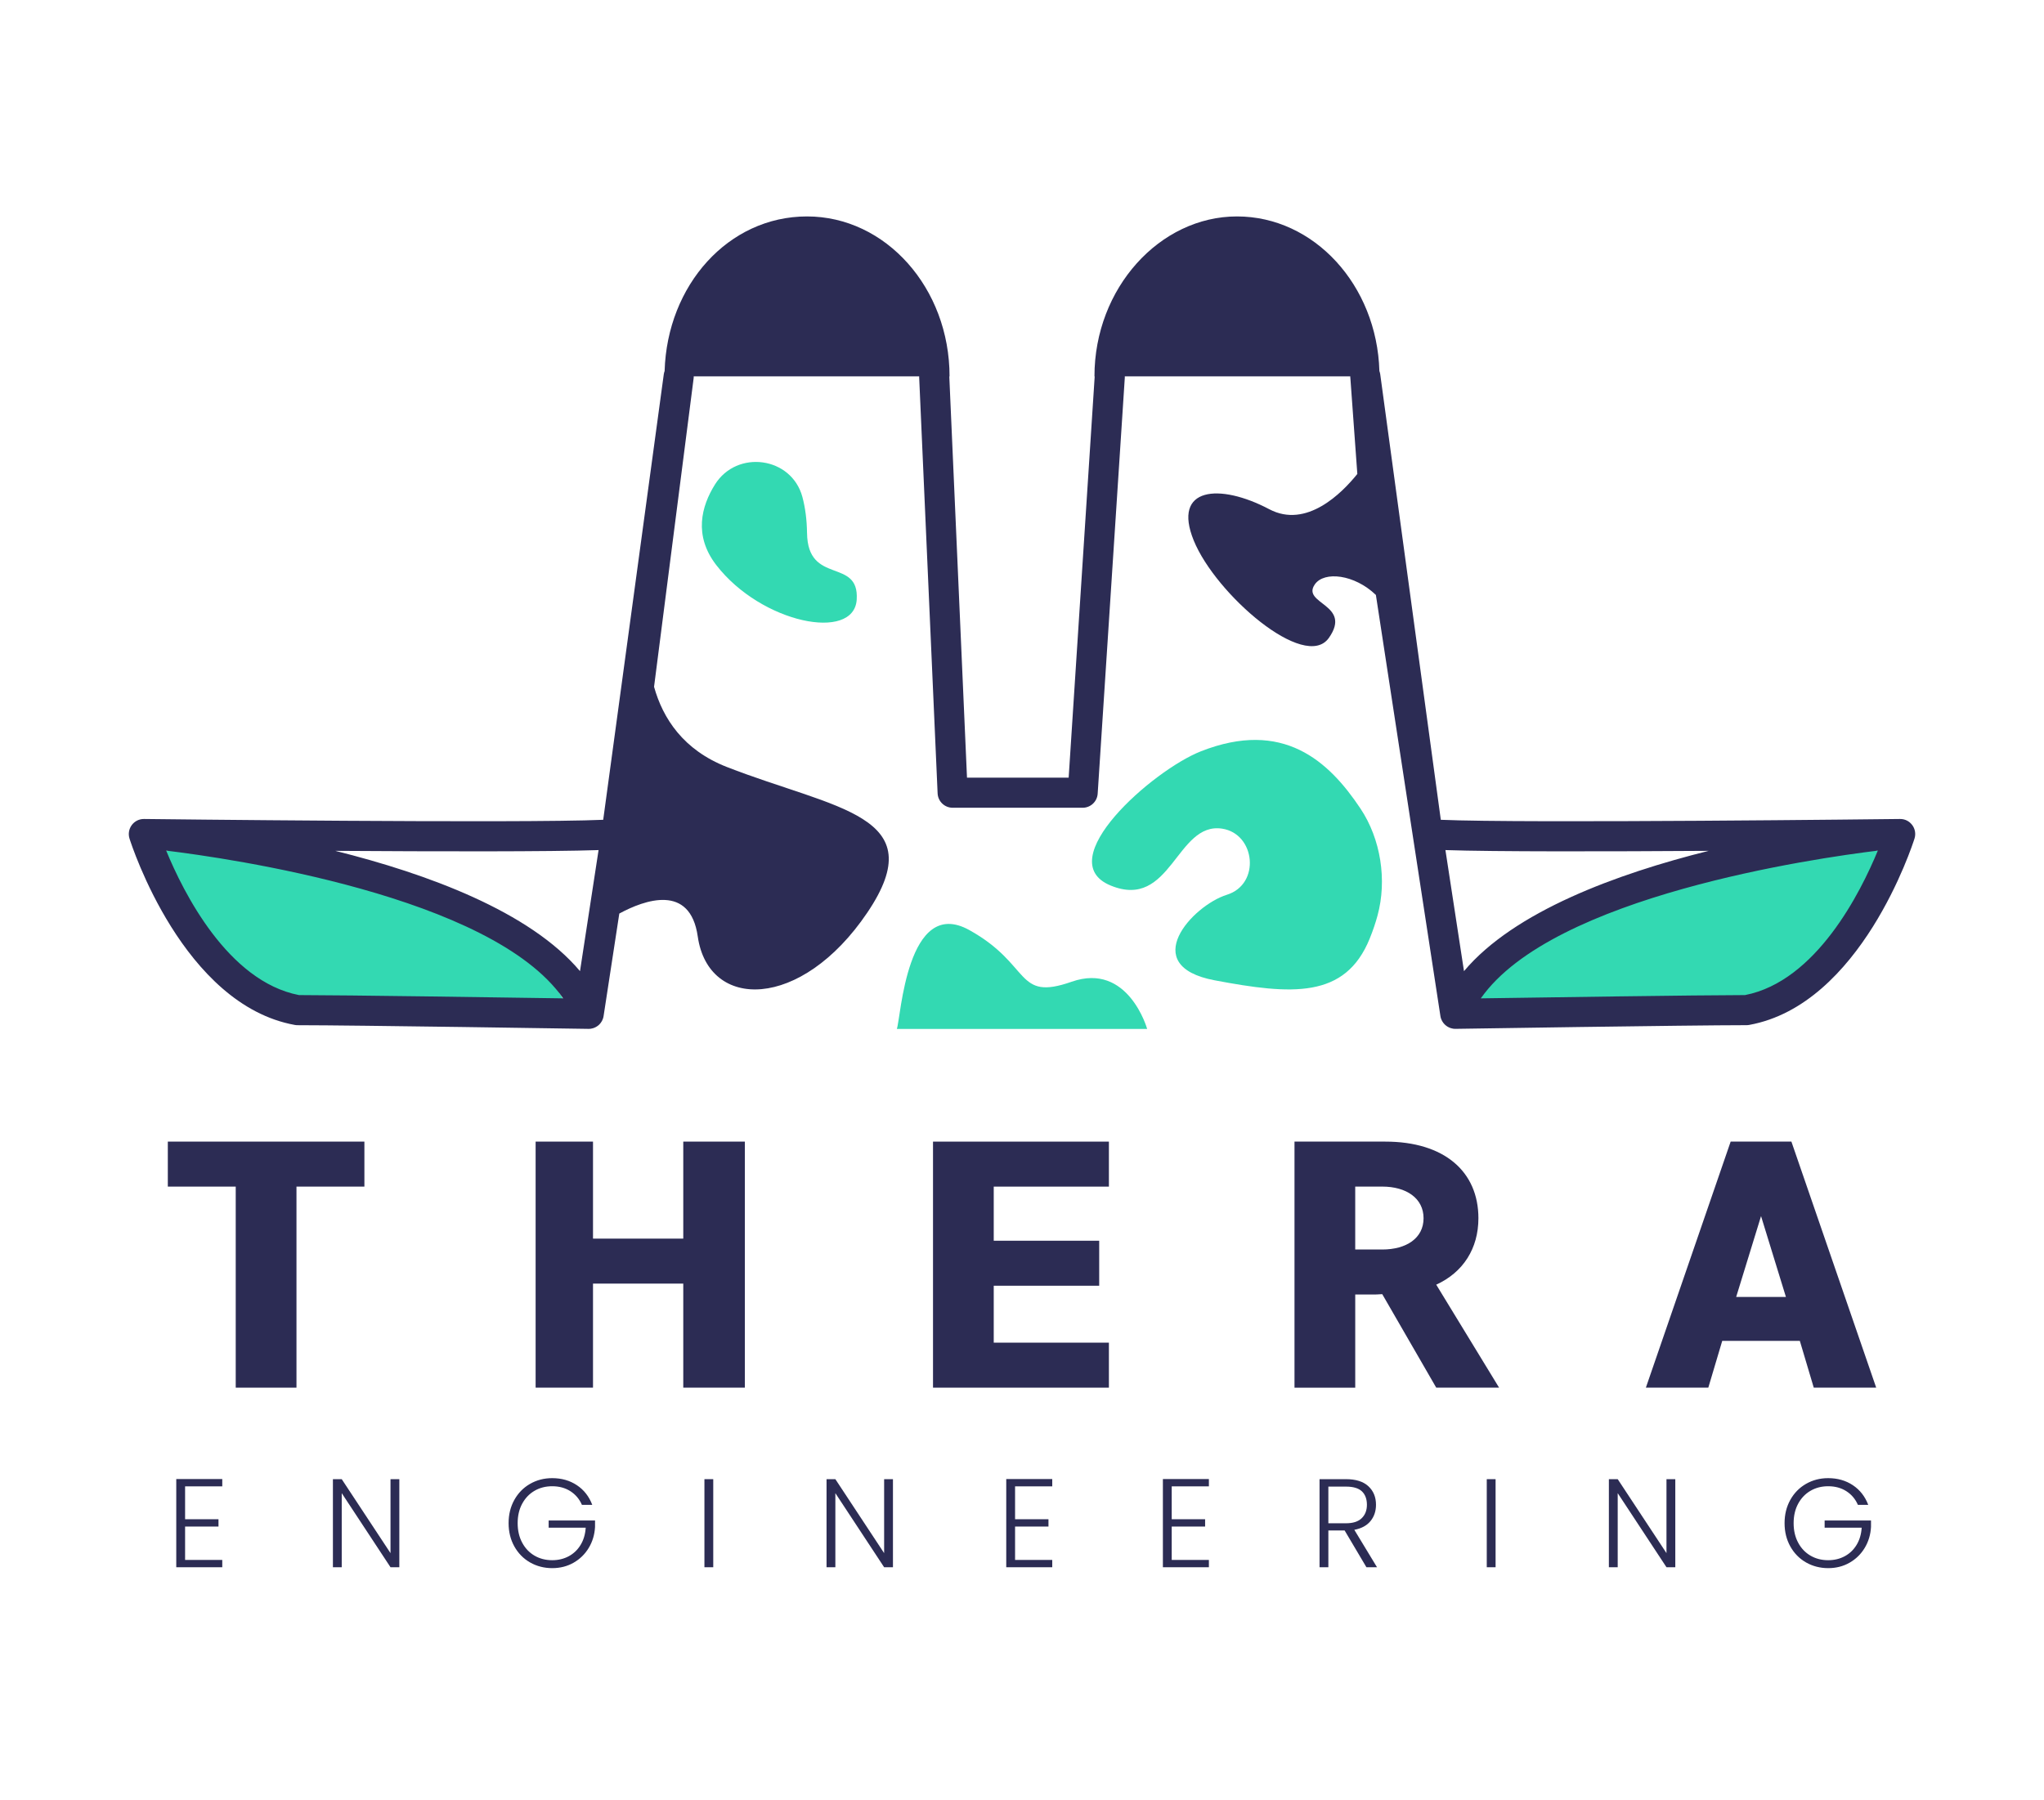 <?xml version="1.0" encoding="UTF-8"?><svg id="Calque_1" xmlns="http://www.w3.org/2000/svg" viewBox="0 0 1135.36 1000"><defs><style>.cls-1{fill:#33d9b2;}.cls-2{fill:#2c2c54;}</style></defs><g><path class="cls-2" d="M202.4,659.24h-37.72v111.7h-33.74v-111.7h-37.72v-25h109.19v25Z"/><path class="cls-2" d="M413.74,634.24v136.69h-34.21v-57.8h-50.14v57.8h-31.87v-136.69h31.87v53.9h50.14v-53.9h34.21Z"/><path class="cls-2" d="M551.98,689.31h58.58v25h-58.58v31.63h63.97v25h-97.7v-136.69h97.7v25h-63.97v30.07Z"/><path class="cls-2" d="M719.04,634.24h50.38c33.04,0,51.78,16.79,51.78,42.57,0,16.79-8.44,30.07-23.43,36.91l34.91,57.21h-34.91l-29.99-51.94c-2.11,.2-4.22,.2-6.33,.2h-8.67v51.75h-33.74v-136.69Zm48.73,59.95c13.36,0,22.96-6.25,22.96-17.38s-9.61-17.58-22.96-17.58h-15v34.95h15Z"/><path class="cls-2" d="M999.74,744.96h-43.11l-7.73,25.97h-34.68l47.09-136.69h33.74l47.1,136.69h-34.68l-7.73-25.97Zm-7.73-24.41l-13.82-44.91-13.82,44.91h27.65Z"/></g><g><path class="cls-1" d="M88.17,472.28s16.94,67.06,69.89,82.38c52.94,15.32,158.17,7.57,158.17,7.57,0,0-24.28-79.84-228.05-89.94Z"/><path class="cls-1" d="M1046.83,472.28s-16.94,67.06-69.89,82.38c-52.94,15.32-158.17,7.57-158.17,7.57,0,0,24.28-79.84,228.05-89.94Z"/><g><path class="cls-2" d="M1062.17,458.38c-1.6-2.15-4.02-3.41-6.82-3.38-2.21,.03-208.98,2.48-255.04,.45l-33.66-247.61c-.09-.59-.25-1.15-.45-1.69-1.39-47.71-36.26-85.91-79.1-85.91s-79.17,39.79-79.17,88.87h.13l-14.46,222.93h-56.47l-9.83-222.93h.14c0-49.08-35.44-88.87-79.17-88.87s-77.71,38.2-79.1,85.91c-.2,.54-.36,1.1-.45,1.69l-33.66,247.61c-46.06,2.03-252.83-.42-255.04-.45-2.77-.02-5.22,1.23-6.82,3.38-1.6,2.16-2.07,4.95-1.26,7.51,1.19,3.76,29.86,92.36,91.87,103.55,.49,.09,.99,.13,1.49,.13,31.5,0,160.28,2.02,161.58,2.04h.14c.31,0,.63-.02,.95-.05,.1-.01,.2-.04,.3-.06,.22-.03,.42-.08,.64-.13,.26-.06,.51-.13,.76-.21,.2-.07,.4-.14,.59-.23,.24-.1,.48-.22,.71-.34,.18-.1,.36-.2,.53-.31,.22-.14,.44-.3,.65-.46,.16-.12,.32-.25,.47-.38,.2-.18,.38-.38,.56-.58,.13-.15,.27-.29,.39-.45,.17-.22,.32-.45,.47-.69,.1-.16,.21-.32,.31-.49,.15-.27,.26-.56,.38-.85,.06-.15,.14-.3,.19-.46,.15-.46,.28-.93,.35-1.42l8.73-56.96c14.03-7.58,39.36-16.77,43.58,12.74,5.89,41.2,57.38,41.2,94.16-13.24,36.78-54.44-17.66-57.38-77.98-80.92-24.19-9.44-35.54-26.96-40.46-44.56l21.96-171.2c.07-.43,.07-.85,.07-1.27h125.25c0,.14-.03,.28-.02,.42l10.25,231.3c.22,4.45,3.9,7.95,8.36,7.95h72.2c4.38,0,8.02-3.38,8.34-7.75l15.08-231.3c.02-.21-.02-.41-.02-.62h125.26c0,.42,0,.84,.07,1.27l3.84,52.95c-8.53,10.61-28.21,30.54-48.92,19.59-27.59-14.58-54.07-12.37-41.93,17.42,12.14,29.79,61.79,72.85,75.04,54.08,13.24-18.77-15.53-18.77-7.76-29.8,5.21-7.4,21.96-5.54,33.88,5.93l20.54,134.09h0l15.3,99.88c.07,.49,.2,.96,.35,1.42,.05,.16,.13,.31,.2,.46,.12,.29,.23,.57,.38,.84,.09,.17,.21,.33,.31,.49,.15,.23,.3,.47,.47,.68,.13,.16,.26,.3,.4,.45,.18,.2,.36,.39,.56,.57,.15,.14,.31,.26,.47,.39,.21,.16,.42,.32,.64,.46,.18,.11,.36,.21,.54,.31,.23,.12,.46,.24,.7,.34,.2,.08,.39,.16,.6,.23,.25,.08,.5,.15,.76,.21,.21,.05,.42,.1,.64,.13,.1,.02,.19,.05,.29,.06,.32,.03,.63,.05,.95,.05h.14c1.3-.02,130.08-2.04,161.58-2.04,.5,0,1-.04,1.49-.13,62.01-11.2,90.68-99.79,91.87-103.55,.81-2.56,.34-5.35-1.26-7.51Zm-729.69,13.9l-10.31,67.26c-27.85-33.17-84.9-54.1-135.91-66.83,56.29,.37,119.16,.5,146.21-.43Zm-240.17,.3c34.3,4.16,180.72,25.04,220.5,82.08-34.33-.52-120.47-1.79-146.74-1.82-39.58-7.68-64.29-57.23-73.76-80.26Zm856.77,.13c-51,12.73-108.05,33.66-135.89,66.83l-2.08-13.55-8.23-53.71c27.05,.93,89.91,.8,146.2,.43Zm20.21,80.13c-26.27,.03-112.41,1.3-146.74,1.82,39.78-57,186.2-77.91,220.5-82.08-9.48,23.03-34.18,72.57-73.76,80.26Z"/><path class="cls-1" d="M666.99,417.43c-26.76,10.54-83.76,60.68-50.08,74.54,33.69,13.86,36.4-35.54,61.96-31.59,18.49,2.86,21.42,30.86,2.65,36.71-19.28,6.01-49.74,39.43-6.89,47.53,42.85,8.1,72.61,10.36,86.2-23.21,1.84-4.55,3.27-8.82,4.34-12.79,5.33-19.64,1.82-42.43-9.46-59.37-17.63-26.47-43.02-49.83-88.73-31.82Z"/><path class="cls-1" d="M448.27,296.11c-.09-7.33-.98-14.09-2.58-20.04-6.01-22.32-36.32-26.48-48.57-6.88-7.48,11.97-12,28.25,.77,44.78,25.01,32.37,76.51,42.67,77.98,19.13,1.47-23.54-27.23-7.76-27.59-36.98Z"/><path class="cls-1" d="M595.27,545.42c-31.45,11.03-22.07-9.38-56.83-28.69-34.76-19.31-38.07,49.11-40.28,54.91h139.04s-10.48-37.25-41.93-26.22Z"/></g></g><g><path class="cls-2" d="M102.81,825.77v18.27h18.55v4.06h-18.55v18.55h20.65v4.06h-25.55v-49h25.55v4.06h-20.65Z"/><path class="cls-2" d="M221.81,870.71h-4.9l-27.09-41.16v41.16h-4.9v-48.93h4.9l27.09,41.09v-41.09h4.9v48.93Z"/><path class="cls-2" d="M323.24,836.06c-1.4-3.22-3.53-5.75-6.4-7.59-2.87-1.84-6.24-2.76-10.12-2.76-3.64,0-6.91,.84-9.8,2.52-2.89,1.68-5.18,4.07-6.86,7.17-1.68,3.1-2.52,6.71-2.52,10.82s.84,7.72,2.52,10.85c1.68,3.13,3.97,5.53,6.86,7.21,2.89,1.68,6.16,2.52,9.8,2.52,3.41,0,6.47-.74,9.21-2.21,2.73-1.47,4.92-3.57,6.58-6.3,1.66-2.73,2.6-5.92,2.83-9.56h-20.58v-3.99h25.76v3.57c-.23,4.29-1.4,8.18-3.5,11.66-2.1,3.48-4.91,6.22-8.43,8.23-3.52,2.01-7.48,3.01-11.87,3.01s-8.63-1.06-12.32-3.19c-3.69-2.12-6.59-5.09-8.71-8.89-2.12-3.8-3.18-8.11-3.18-12.92s1.06-9.11,3.18-12.92c2.12-3.8,5.03-6.77,8.71-8.89,3.69-2.12,7.79-3.19,12.32-3.19,5.23,0,9.8,1.31,13.72,3.92,3.92,2.61,6.77,6.25,8.54,10.92h-5.74Z"/><path class="cls-2" d="M396.18,821.78v48.93h-4.9v-48.93h4.9Z"/><path class="cls-2" d="M496,870.71h-4.9l-27.09-41.16v41.16h-4.9v-48.93h4.9l27.09,41.09v-41.09h4.9v48.93Z"/><path class="cls-2" d="M563.83,825.77v18.27h18.55v4.06h-18.55v18.55h20.65v4.06h-25.55v-49h25.55v4.06h-20.65Z"/><path class="cls-2" d="M650.84,825.77v18.27h18.55v4.06h-18.55v18.55h20.65v4.06h-25.55v-49h25.55v4.06h-20.65Z"/><path class="cls-2" d="M758.99,870.71l-12.11-20.44h-9.03v20.44h-4.9v-48.93h14.7c5.46,0,9.6,1.31,12.42,3.92,2.82,2.61,4.24,6.04,4.24,10.29,0,3.55-1.01,6.57-3.04,9.06-2.03,2.5-5.03,4.12-9,4.87l12.6,20.79h-5.88Zm-21.14-24.43h9.87c3.83,0,6.71-.93,8.64-2.8,1.94-1.87,2.91-4.36,2.91-7.49s-.93-5.71-2.8-7.46c-1.87-1.75-4.81-2.62-8.82-2.62h-9.8v20.37Z"/><path class="cls-2" d="M830.74,821.78v48.93h-4.9v-48.93h4.9Z"/><path class="cls-2" d="M930.56,870.71h-4.9l-27.09-41.16v41.16h-4.9v-48.93h4.9l27.09,41.09v-41.09h4.9v48.93Z"/><path class="cls-2" d="M1031.99,836.06c-1.4-3.22-3.53-5.75-6.4-7.59-2.87-1.84-6.24-2.76-10.12-2.76-3.64,0-6.91,.84-9.8,2.52-2.89,1.68-5.18,4.07-6.86,7.17-1.68,3.1-2.52,6.71-2.52,10.82s.84,7.72,2.52,10.85c1.68,3.13,3.97,5.53,6.86,7.21,2.89,1.68,6.16,2.52,9.8,2.52,3.41,0,6.47-.74,9.21-2.21,2.73-1.47,4.92-3.57,6.58-6.3,1.66-2.73,2.6-5.92,2.83-9.56h-20.58v-3.99h25.76v3.57c-.23,4.29-1.4,8.18-3.5,11.66-2.1,3.48-4.91,6.22-8.43,8.23-3.52,2.01-7.48,3.01-11.87,3.01s-8.63-1.06-12.32-3.19c-3.69-2.12-6.59-5.09-8.71-8.89-2.12-3.8-3.18-8.11-3.18-12.92s1.06-9.11,3.18-12.92c2.12-3.8,5.03-6.77,8.71-8.89,3.69-2.12,7.79-3.19,12.32-3.19,5.23,0,9.8,1.31,13.72,3.92,3.92,2.61,6.77,6.25,8.54,10.92h-5.74Z"/></g></svg>